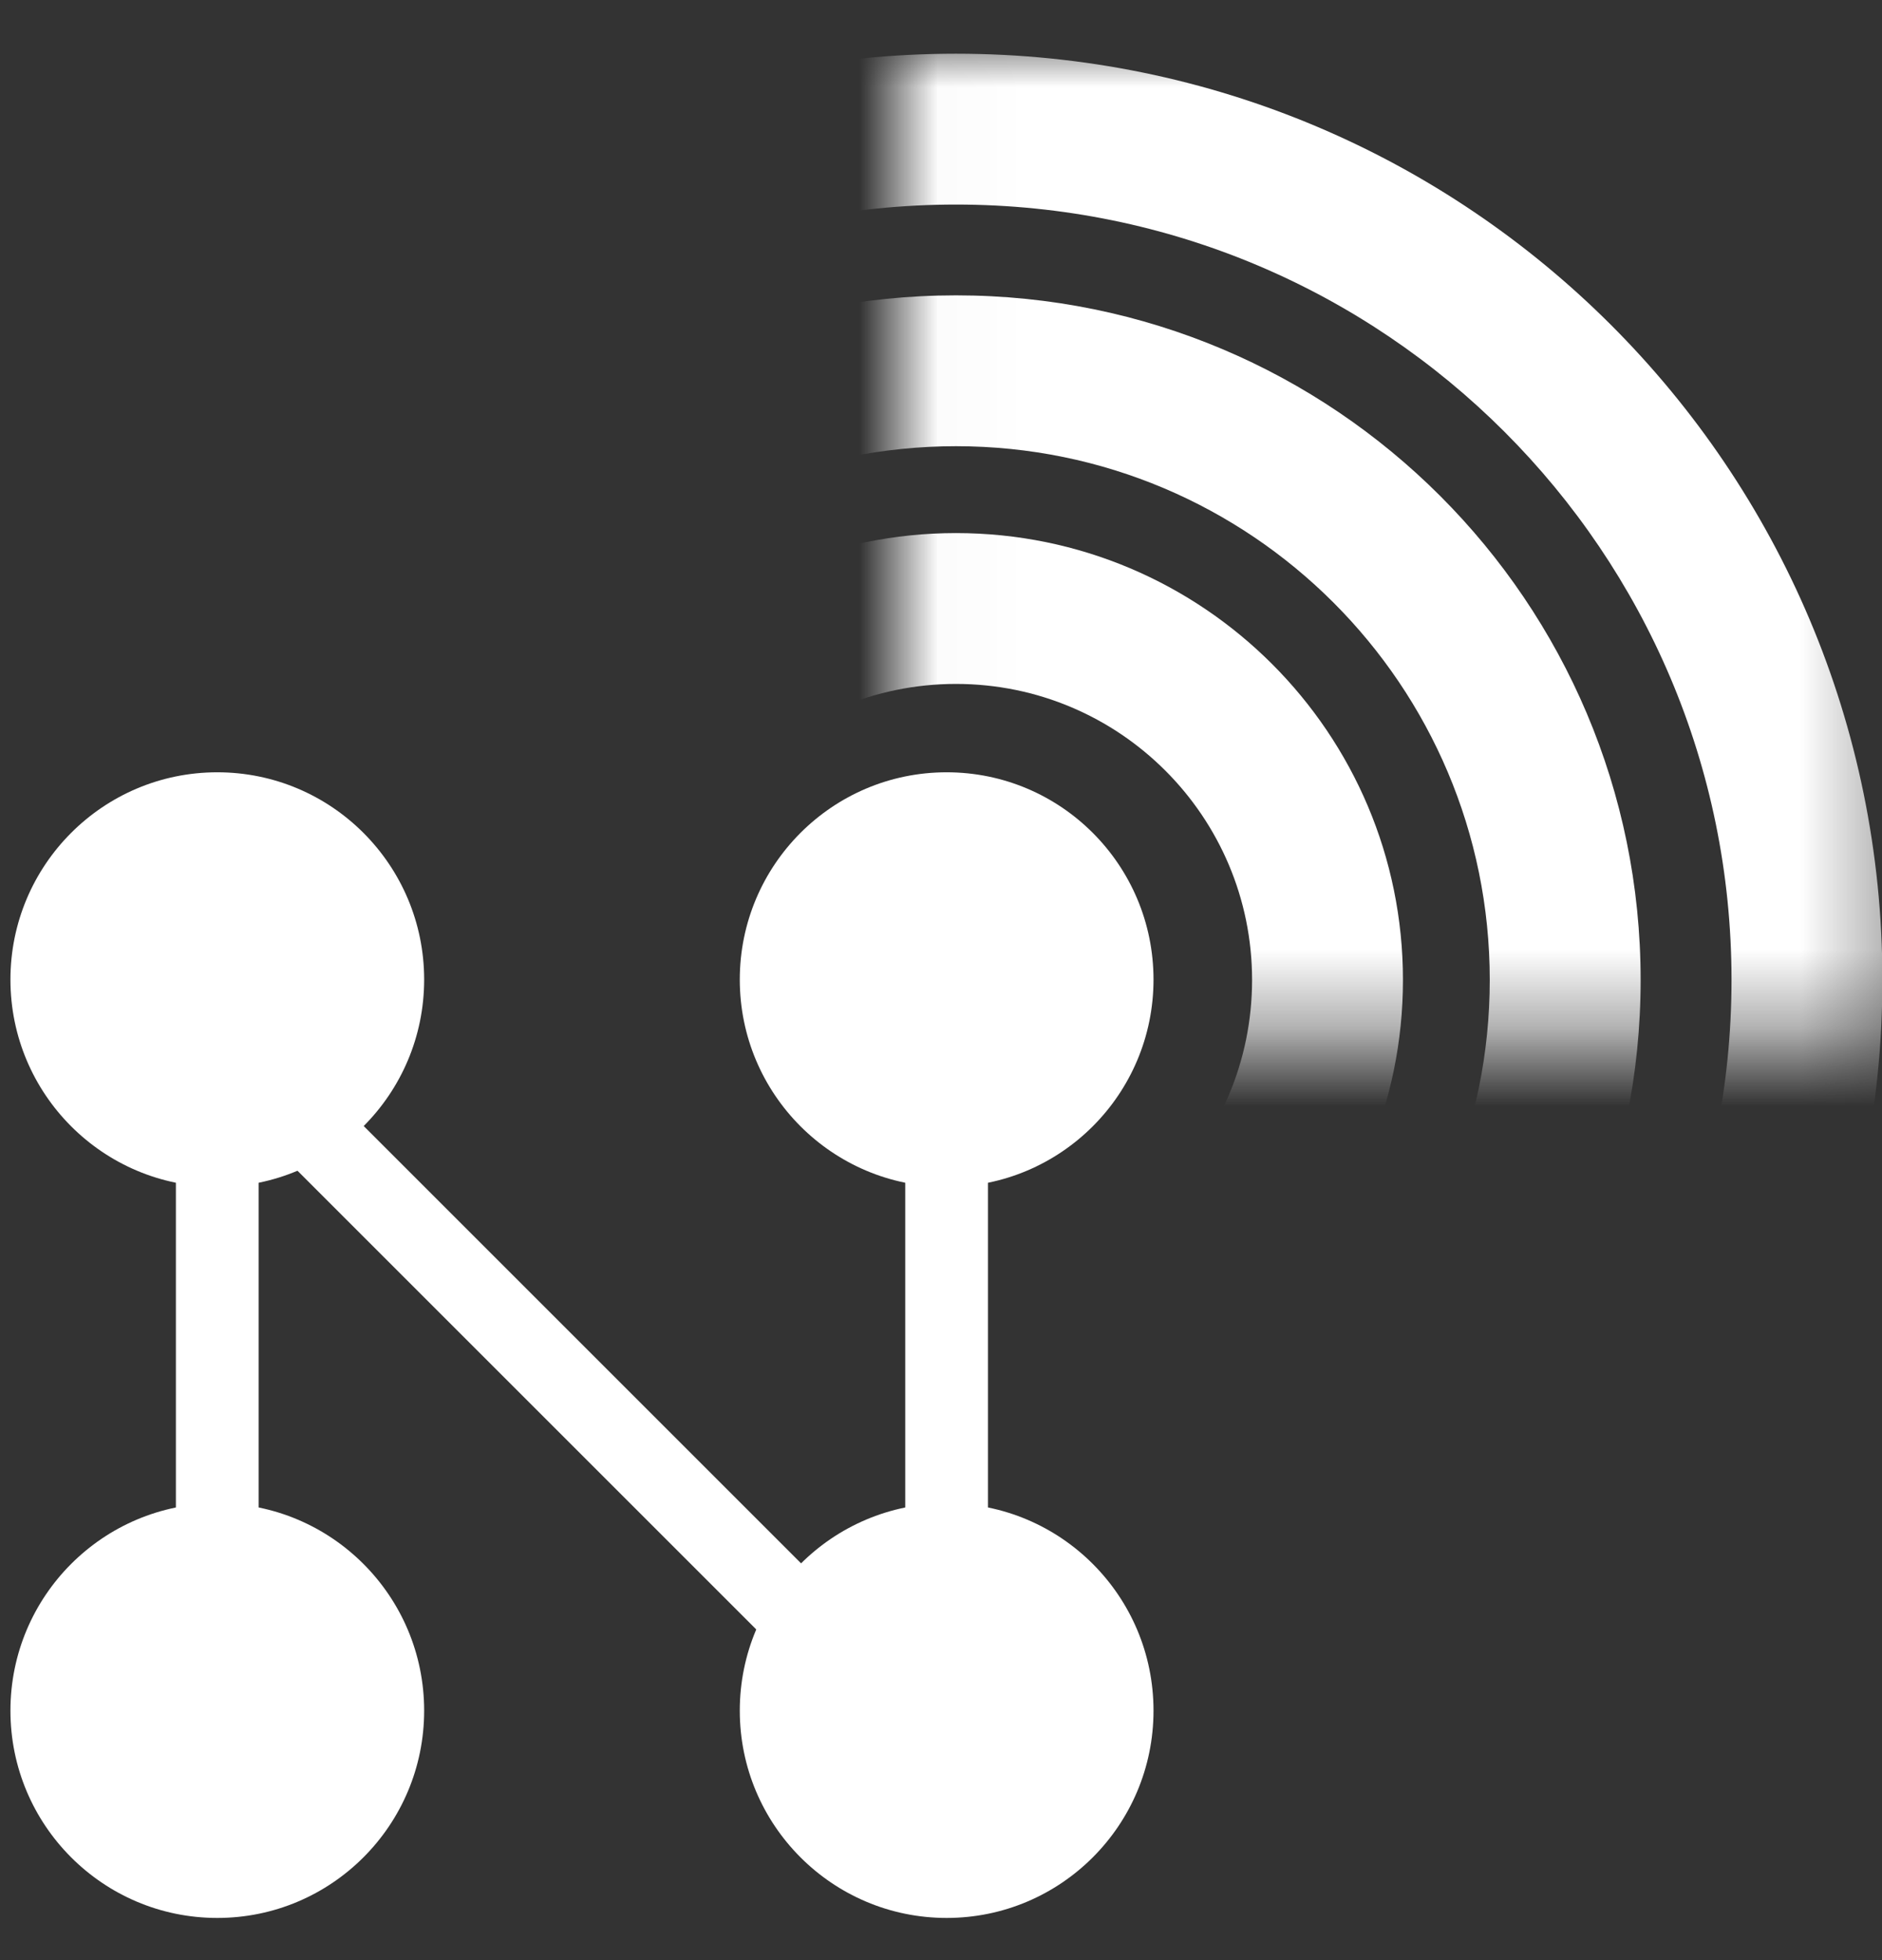 
<svg width="24px" height="25px" viewBox="0 0 24 25" version="1.1" xmlns="http://www.w3.org/2000/svg" xmlns:xlink="http://www.w3.org/1999/xlink">
  <rect x="0" y="0" width="24" height="25" fill="#333333" stroke="none"/>
  <!-- Generator: Sketch 50.2 (55047) - http://www.bohemiancoding.com/sketch -->
  <desc>Created with Sketch.</desc>
  <defs>

  </defs>
  <g id="Page-1" stroke="none" stroke-width="1" fill="none" fill-rule="evenodd">
    <g id="network-interface-v2" transform="translate(-0.544, 0.613)">
      <ellipse id="Oval-10" fill="#FFFFFF"  class="icon-color" cx="3.315" cy="21.205" rx="2.638" ry="2.644"></ellipse>
      <ellipse id="Oval-10" fill="#FFFFFF"  class="icon-color" cx="3.315" cy="11.881" rx="2.638" ry="2.644"></ellipse>
      <rect id="Rectangle-24" fill="#FFFFFF"  class="icon-color" x="2.787" y="12.877" width="1.055" height="9.019"></rect>
      <ellipse id="Oval-10" fill="#FFFFFF"  class="icon-color" cx="12.616" cy="21.205" rx="2.638" ry="2.644"></ellipse>
      <ellipse id="Oval-10" fill="#FFFFFF"  class="icon-color" cx="12.616" cy="11.881" rx="2.638" ry="2.644"></ellipse>
      <rect id="Rectangle-24" fill="#FFFFFF"  class="icon-color" x="12.088" y="12.877" width="1.055" height="9.019"></rect>
      <rect id="Rectangle-24" fill="#FFFFFF"  class="icon-color" transform="translate(7.736, 17.01) rotate(-45) translate(-7.736, -17.01) " x="7.236" y="10.495" width="1" height="13.03"></rect>
      <rect id="border" x="0.591" y="0.05" width="24" height="24"></rect>
      <mask id="mask-2" fill="white">
        <polygon id="path-1" points="12.021 0 24.668 0 24.668 12.618 12.021 12.618"></polygon>
      </mask>
      <path d="M12.735,17.585 C9.587,17.585 7.035,15.033 7.035,11.886 C7.035,8.738 9.587,6.186 12.735,6.186 C15.883,6.186 18.435,8.738 18.435,11.886 C18.435,15.033 15.883,17.585 12.735,17.585 Z M12.735,15.661 C14.82,15.661 16.511,13.971 16.511,11.886 C16.511,9.8 14.82,8.11 12.735,8.11 C10.65,8.11 8.959,9.8 8.959,11.886 C8.959,13.971 10.65,15.661 12.735,15.661 Z" id="Oval-10" fill="#FFFFFF"  class="icon-color" fill-rule="nonzero" mask="url(#mask-2)"></path>
      <path d="M12.735,20.617 C7.913,20.617 4.003,16.708 4.003,11.886 C4.003,7.063 7.913,3.154 12.735,3.154 C17.557,3.154 21.466,7.063 21.466,11.886 C21.466,16.708 17.557,20.617 12.735,20.617 Z M12.735,18.693 C16.495,18.693 19.542,15.645 19.542,11.886 C19.542,8.126 16.495,5.078 12.735,5.078 C8.975,5.078 5.928,8.126 5.928,11.886 C5.928,15.645 8.975,18.693 12.735,18.693 Z" id="Oval-10" fill="#FFFFFF"  class="icon-color" fill-rule="nonzero" mask="url(#mask-2)"></path>
      <path d="M12.735,23.699 C6.21,23.699 0.921,18.41 0.921,11.886 C0.921,5.361 6.21,0.072 12.735,0.072 C19.26,0.072 24.549,5.361 24.549,11.886 C24.549,18.41 19.26,23.699 12.735,23.699 Z M12.735,21.775 C18.197,21.775 22.625,17.348 22.625,11.886 C22.625,6.424 18.197,1.996 12.735,1.996 C7.273,1.996 2.845,6.424 2.845,11.886 C2.845,17.348 7.273,21.775 12.735,21.775 Z" id="Oval-10" fill="#FFFFFF"  class="icon-color" fill-rule="nonzero" mask="url(#mask-2)"></path>
    </g>
  </g>
</svg>
